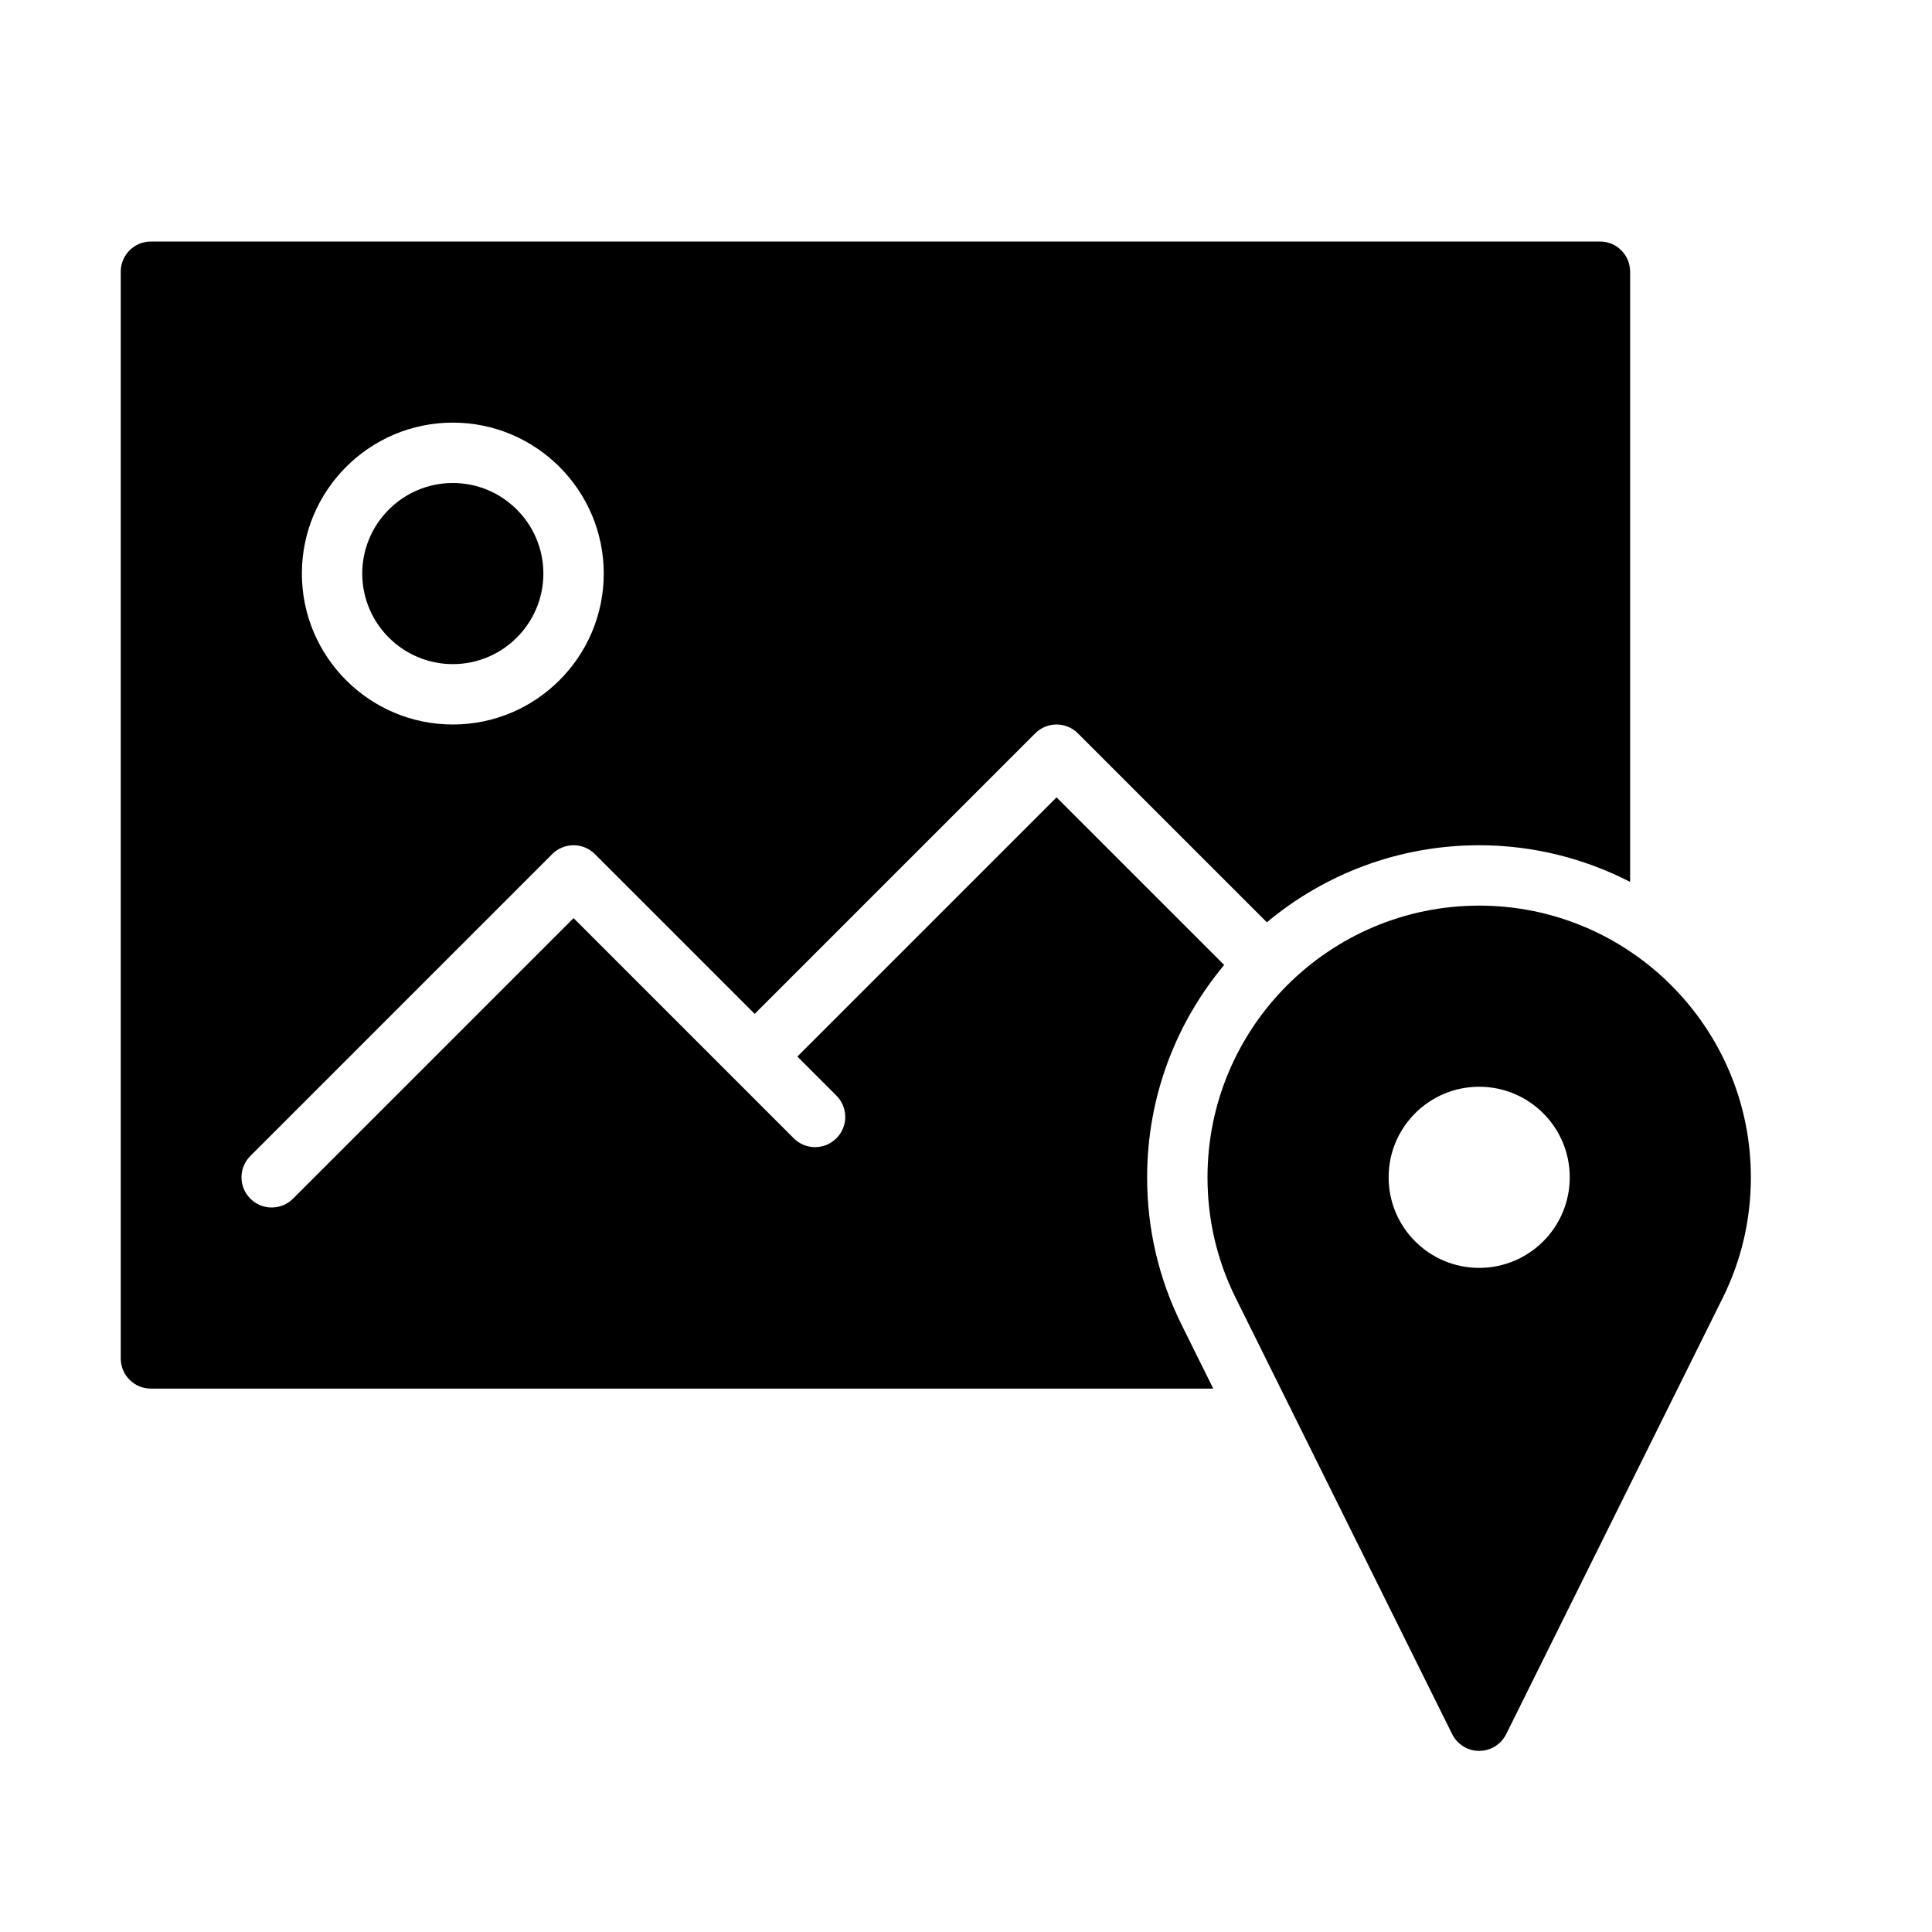 <?xml version="1.0" encoding="UTF-8" standalone="no"?>
<svg width="64px" height="64px" viewBox="0 0 64 64" version="1.1" xmlns="http://www.w3.org/2000/svg" xmlns:xlink="http://www.w3.org/1999/xlink">
    <!-- Generator: Sketch 3.7.2 (28276) - http://www.bohemiancoding.com/sketch -->
    <title>img-location</title>
    <desc>Created with Sketch.</desc>
    <defs></defs>
    <g id="64px-Glyph" stroke="none" stroke-width="1" fill="none" fill-rule="evenodd">
        <g id="img-location" fill="#000000">
            <path d="M15,14 C17.757,14 20,16.243 20,19 C20,21.757 17.757,24 15,24 C12.243,24 10,21.757 10,19 C10,16.243 12.243,14 15,14 L15,14 Z M39.131,43.863 C38.379,42.335 38,40.702 38,39 C38,36.327 38.96,33.874 40.552,31.966 L35,26.414 L26.414,35 L27.707,36.293 C28.098,36.684 28.098,37.316 27.707,37.707 C27.316,38.098 26.684,38.098 26.293,37.707 L19,30.414 L9.707,39.707 C9.512,39.902 9.256,40 9,40 C8.744,40 8.488,39.902 8.293,39.707 C7.902,39.316 7.902,38.684 8.293,38.293 L18.293,28.293 C18.684,27.902 19.316,27.902 19.707,28.293 L25,33.586 L34.293,24.293 C34.684,23.902 35.316,23.902 35.707,24.293 L41.966,30.552 C43.874,28.96 46.327,28 49,28 C50.801,28 52.498,28.443 54,29.214 L54,9 C54,8.447 53.553,8 53,8 L5,8 C4.447,8 4,8.447 4,9 L4,45 C4,45.553 4.447,46 5,46 L40.191,46 L39.131,43.863 Z" id="Fill-148"></path>
            <path d="M15,22 C16.654,22 18,20.654 18,19 C18,17.346 16.654,16 15,16 C13.346,16 12,17.346 12,19 C12,20.654 13.346,22 15,22" id="Fill-149"></path>
            <path d="M49,42 C47.343,42 46,40.657 46,39 C46,37.343 47.343,36 49,36 C50.657,36 52,37.343 52,39 C52,40.657 50.657,42 49,42 M49,30 C44.037,30 40,34.037 40,39 C40,40.394 40.31,41.73 40.923,42.974 L48.104,57.444 C48.273,57.785 48.62,58 49,58 C49.38,58 49.727,57.785 49.895,57.444 L57.079,42.971 C57.69,41.73 58,40.394 58,39 C58,34.037 53.963,30 49,30" id="Fill-150"></path>
        </g>
    </g>
</svg>